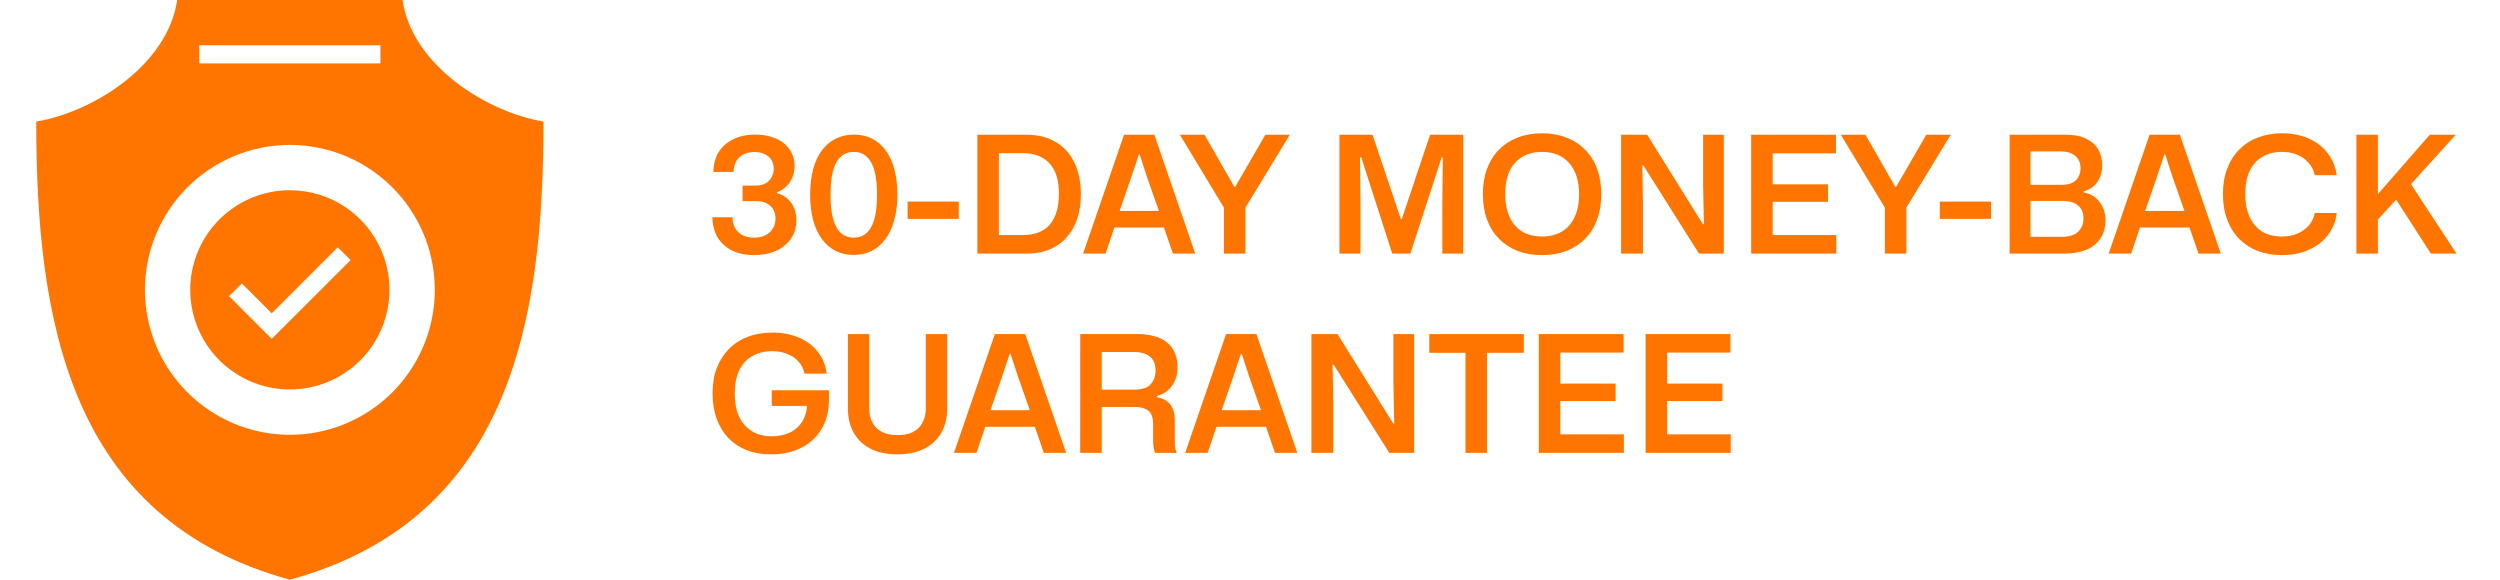 <svg width="276" height="64" viewBox="0 0 276 64" fill="none" xmlns="http://www.w3.org/2000/svg">
<path fill-rule="evenodd" clip-rule="evenodd" d="M32 64C56.42 57.31 60 35.32 60 13.42C53.78 12.39 45.48 7.23 44.44 0H19.56C18.52 7.23 10.22 12.39 4 13.42C4 35.32 7.58 57.31 32 64ZM32 21C34.176 21 36.302 21.645 38.111 22.854C39.92 24.062 41.33 25.78 42.163 27.791C42.995 29.8 43.213 32.012 42.789 34.146C42.364 36.28 41.317 38.24 39.778 39.778C38.24 41.317 36.28 42.364 34.146 42.789C32.012 43.213 29.8 42.995 27.791 42.163C25.78 41.33 24.062 39.92 22.854 38.111C21.645 36.302 21 34.176 21 32C21 29.083 22.159 26.285 24.222 24.222C26.285 22.159 29.083 21 32 21ZM38.71 28.71L30 37.41L25.29 32.7L26.7 31.29L30 34.59L37.29 27.3L38.7 28.71H38.71ZM22 5H42V7H22V5ZM32 16C35.164 16 38.258 16.938 40.889 18.697C43.52 20.455 45.571 22.953 46.782 25.877C47.993 28.801 48.31 32.018 47.693 35.121C47.075 38.225 45.551 41.076 43.314 43.314C41.076 45.551 38.225 47.075 35.121 47.693C32.018 48.31 28.801 47.993 25.877 46.782C22.953 45.571 20.455 43.52 18.697 40.889C16.938 38.258 16 35.164 16 32C16 27.756 17.686 23.687 20.686 20.686C23.687 17.686 27.756 16 32 16Z" fill="#FF7500"/>
<path d="M83.238 28.162C82.29 28.162 81.474 27.988 80.79 27.64C80.106 27.292 79.578 26.806 79.206 26.182C78.846 25.546 78.66 24.814 78.648 23.986H80.88C80.868 24.442 80.958 24.838 81.15 25.174C81.342 25.51 81.618 25.774 81.978 25.966C82.338 26.146 82.758 26.236 83.238 26.236C83.718 26.236 84.132 26.152 84.48 25.984C84.84 25.804 85.116 25.558 85.308 25.246C85.512 24.934 85.614 24.562 85.614 24.13C85.614 23.806 85.56 23.53 85.452 23.302C85.356 23.062 85.212 22.864 85.02 22.708C84.84 22.54 84.618 22.414 84.354 22.33C84.102 22.246 83.82 22.204 83.508 22.204H81.978V20.494H83.346C83.802 20.494 84.18 20.416 84.48 20.26C84.792 20.092 85.026 19.864 85.182 19.576C85.338 19.288 85.416 18.97 85.416 18.622C85.416 18.226 85.326 17.896 85.146 17.632C84.966 17.356 84.714 17.146 84.39 17.002C84.078 16.858 83.706 16.786 83.274 16.786C82.806 16.786 82.398 16.876 82.05 17.056C81.714 17.236 81.456 17.488 81.276 17.812C81.096 18.136 81 18.526 80.988 18.982H78.756C78.768 18.142 78.96 17.416 79.332 16.804C79.716 16.192 80.25 15.718 80.934 15.382C81.63 15.034 82.44 14.86 83.364 14.86C84.024 14.86 84.618 14.944 85.146 15.112C85.686 15.268 86.142 15.496 86.514 15.796C86.898 16.096 87.192 16.462 87.396 16.894C87.612 17.314 87.72 17.788 87.72 18.316C87.72 18.784 87.636 19.216 87.468 19.612C87.312 19.996 87.084 20.326 86.784 20.602C86.496 20.878 86.16 21.088 85.776 21.232V21.322C86.232 21.442 86.616 21.646 86.928 21.934C87.252 22.21 87.498 22.552 87.666 22.96C87.834 23.368 87.918 23.824 87.918 24.328C87.918 25.096 87.72 25.768 87.324 26.344C86.928 26.92 86.376 27.37 85.668 27.694C84.972 28.006 84.162 28.162 83.238 28.162ZM94.246 28.144C93.502 28.144 92.83 27.994 92.23 27.694C91.642 27.382 91.138 26.938 90.718 26.362C90.298 25.786 89.98 25.09 89.764 24.274C89.548 23.458 89.44 22.528 89.44 21.484C89.44 20.404 89.554 19.456 89.782 18.64C90.01 17.824 90.334 17.134 90.754 16.57C91.186 16.006 91.702 15.58 92.302 15.292C92.902 15.004 93.562 14.86 94.282 14.86C95.026 14.86 95.692 15.01 96.28 15.31C96.868 15.61 97.372 16.048 97.792 16.624C98.212 17.2 98.53 17.896 98.746 18.712C98.962 19.528 99.07 20.458 99.07 21.502C99.07 22.57 98.95 23.518 98.71 24.346C98.482 25.174 98.152 25.87 97.72 26.434C97.3 26.998 96.796 27.424 96.208 27.712C95.632 28 94.978 28.144 94.246 28.144ZM94.264 26.236C94.648 26.236 94.996 26.152 95.308 25.984C95.62 25.816 95.89 25.546 96.118 25.174C96.346 24.802 96.52 24.316 96.64 23.716C96.76 23.104 96.82 22.36 96.82 21.484C96.82 20.62 96.76 19.888 96.64 19.288C96.52 18.676 96.346 18.19 96.118 17.83C95.89 17.458 95.62 17.188 95.308 17.02C94.996 16.852 94.648 16.768 94.264 16.768C93.868 16.768 93.514 16.852 93.202 17.02C92.89 17.188 92.62 17.458 92.392 17.83C92.164 18.19 91.99 18.67 91.87 19.27C91.75 19.87 91.69 20.608 91.69 21.484C91.69 22.36 91.75 23.104 91.87 23.716C91.99 24.316 92.164 24.802 92.392 25.174C92.62 25.546 92.89 25.816 93.202 25.984C93.514 26.152 93.868 26.236 94.264 26.236ZM100.196 24.166V22.258H105.848V24.166H100.196ZM107.901 28V14.878H113.337C114.621 14.878 115.707 15.154 116.595 15.706C117.495 16.246 118.173 17.008 118.629 17.992C119.097 18.976 119.331 20.128 119.331 21.448C119.331 22.42 119.199 23.314 118.935 24.13C118.671 24.934 118.281 25.624 117.765 26.2C117.261 26.776 116.637 27.22 115.893 27.532C115.149 27.844 114.297 28 113.337 28H107.901ZM110.277 25.948H112.977C113.553 25.948 114.081 25.864 114.561 25.696C115.041 25.528 115.455 25.264 115.803 24.904C116.151 24.532 116.421 24.058 116.613 23.482C116.805 22.906 116.901 22.21 116.901 21.394C116.901 20.326 116.733 19.468 116.397 18.82C116.061 18.16 115.599 17.68 115.011 17.38C114.435 17.068 113.757 16.912 112.977 16.912H110.277V25.948ZM119.573 28L124.091 14.878H127.439L131.957 28H129.491L128.501 25.12H123.029L122.057 28H119.573ZM123.605 23.284H127.943L126.647 19.594L125.819 17.056H125.729L124.883 19.594L123.605 23.284ZM135.121 28V22.924L130.261 14.878H132.979L136.255 20.602H136.381L139.693 14.878H142.393L137.497 22.924V28H135.121ZM147.873 28V14.878H151.527L154.659 24.202H154.749L157.881 14.878H161.535V28H159.231V22.33L159.285 17.38H159.159L155.703 28H153.705L150.285 17.38H150.141L150.195 22.366V28H147.873ZM170.243 28.162C169.259 28.162 168.365 28.012 167.561 27.712C166.769 27.4 166.085 26.956 165.509 26.38C164.933 25.804 164.489 25.102 164.177 24.274C163.865 23.434 163.709 22.486 163.709 21.43C163.709 20.374 163.865 19.432 164.177 18.604C164.489 17.776 164.933 17.074 165.509 16.498C166.085 15.922 166.769 15.484 167.561 15.184C168.365 14.872 169.259 14.716 170.243 14.716C171.227 14.716 172.115 14.872 172.907 15.184C173.711 15.484 174.401 15.928 174.977 16.516C175.565 17.092 176.009 17.794 176.309 18.622C176.621 19.438 176.777 20.374 176.777 21.43C176.777 22.486 176.621 23.434 176.309 24.274C175.997 25.102 175.553 25.804 174.977 26.38C174.401 26.956 173.711 27.4 172.907 27.712C172.115 28.012 171.227 28.162 170.243 28.162ZM170.243 26.11C171.083 26.11 171.809 25.93 172.421 25.57C173.033 25.21 173.501 24.682 173.825 23.986C174.161 23.29 174.329 22.438 174.329 21.43C174.329 20.674 174.233 20.008 174.041 19.432C173.849 18.856 173.573 18.37 173.213 17.974C172.865 17.578 172.439 17.278 171.935 17.074C171.431 16.87 170.867 16.768 170.243 16.768C169.415 16.768 168.695 16.948 168.083 17.308C167.471 17.656 166.997 18.178 166.661 18.874C166.337 19.57 166.175 20.422 166.175 21.43C166.175 22.186 166.271 22.858 166.463 23.446C166.655 24.034 166.925 24.526 167.273 24.922C167.633 25.318 168.059 25.618 168.551 25.822C169.055 26.014 169.619 26.11 170.243 26.11ZM178.969 28V14.878H181.849L188.005 24.76H188.113L188.023 20.476V14.878H190.309V28H187.573L181.435 18.28H181.309L181.381 22.204V28H178.969ZM193.33 28V14.878H202.69V16.93H195.184L195.706 16.408V20.872L195.184 20.35H201.808V22.276H195.184L195.706 21.754V26.47L195.184 25.948H202.726V28H193.33ZM208.087 28V22.924L203.227 14.878H205.945L209.221 20.602H209.347L212.659 14.878H215.359L210.463 22.924V28H208.087ZM214.155 24.166V22.258H219.807V24.166H214.155ZM221.86 28V14.878H228.106C228.994 14.878 229.726 15.022 230.302 15.31C230.89 15.586 231.334 15.976 231.634 16.48C231.934 16.984 232.084 17.572 232.084 18.244C232.084 18.7 232.006 19.126 231.85 19.522C231.694 19.918 231.466 20.254 231.166 20.53C230.866 20.806 230.494 21.004 230.05 21.124V21.25C230.578 21.346 231.016 21.544 231.364 21.844C231.712 22.132 231.976 22.486 232.156 22.906C232.348 23.314 232.444 23.77 232.444 24.274C232.444 25.078 232.258 25.762 231.886 26.326C231.526 26.878 231.004 27.298 230.32 27.586C229.636 27.862 228.808 28 227.836 28H221.86ZM224.164 26.146H227.584C228.424 26.146 229.036 25.96 229.42 25.588C229.816 25.216 230.014 24.73 230.014 24.13C230.014 23.482 229.81 22.996 229.402 22.672C229.006 22.348 228.454 22.186 227.746 22.186H224.164V26.146ZM224.164 20.404H227.638C228.106 20.404 228.49 20.326 228.79 20.17C229.09 20.014 229.312 19.804 229.456 19.54C229.612 19.264 229.69 18.94 229.69 18.568C229.69 17.968 229.492 17.512 229.096 17.2C228.7 16.876 228.166 16.714 227.494 16.714H224.164V20.404ZM232.794 28L237.312 14.878H240.66L245.178 28H242.712L241.722 25.12H236.25L235.278 28H232.794ZM236.826 23.284H241.164L239.868 19.594L239.04 17.056H238.95L238.104 19.594L236.826 23.284ZM251.928 28.162C250.956 28.162 250.068 28.012 249.264 27.712C248.472 27.4 247.788 26.956 247.212 26.38C246.636 25.792 246.192 25.084 245.88 24.256C245.568 23.428 245.412 22.486 245.412 21.43C245.412 20.386 245.568 19.45 245.88 18.622C246.192 17.794 246.636 17.092 247.212 16.516C247.788 15.928 248.472 15.484 249.264 15.184C250.068 14.872 250.956 14.716 251.928 14.716C253.032 14.716 254.016 14.908 254.88 15.292C255.744 15.676 256.44 16.216 256.968 16.912C257.508 17.596 257.844 18.406 257.976 19.342H255.546C255.438 18.826 255.216 18.376 254.88 17.992C254.556 17.608 254.142 17.308 253.638 17.092C253.146 16.876 252.576 16.768 251.928 16.768C251.1 16.768 250.38 16.948 249.768 17.308C249.168 17.656 248.7 18.178 248.364 18.874C248.04 19.57 247.878 20.422 247.878 21.43C247.878 22.198 247.974 22.876 248.166 23.464C248.358 24.04 248.628 24.526 248.976 24.922C249.324 25.318 249.744 25.618 250.236 25.822C250.74 26.014 251.304 26.11 251.928 26.11C252.564 26.11 253.134 26.002 253.638 25.786C254.142 25.57 254.562 25.27 254.898 24.886C255.234 24.49 255.45 24.034 255.546 23.518H257.976C257.868 24.454 257.538 25.27 256.986 25.966C256.446 26.662 255.744 27.202 254.88 27.586C254.016 27.97 253.032 28.162 251.928 28.162ZM260.145 28V14.878H262.521V21.43L268.245 14.878H271.107L266.175 20.332L271.197 28H268.371L264.537 22.042L262.521 24.238V28H260.145ZM85.128 50.162C84.12 50.162 83.214 50.006 82.41 49.694C81.618 49.37 80.94 48.914 80.376 48.326C79.824 47.726 79.398 47.012 79.098 46.184C78.81 45.356 78.666 44.438 78.666 43.43C78.666 42.374 78.822 41.438 79.134 40.622C79.458 39.794 79.908 39.092 80.484 38.516C81.06 37.928 81.75 37.484 82.554 37.184C83.358 36.872 84.252 36.716 85.236 36.716C86.376 36.716 87.378 36.908 88.242 37.292C89.106 37.664 89.796 38.192 90.312 38.876C90.84 39.548 91.158 40.34 91.266 41.252H88.818C88.71 40.724 88.488 40.28 88.152 39.92C87.828 39.548 87.414 39.266 86.91 39.074C86.418 38.87 85.86 38.768 85.236 38.768C84.408 38.768 83.682 38.948 83.058 39.308C82.434 39.656 81.954 40.178 81.618 40.874C81.282 41.57 81.114 42.422 81.114 43.43C81.114 44.186 81.204 44.864 81.384 45.464C81.576 46.052 81.852 46.544 82.212 46.94C82.572 47.336 82.998 47.642 83.49 47.858C83.994 48.062 84.552 48.164 85.164 48.164C85.968 48.164 86.664 48.02 87.252 47.732C87.84 47.432 88.296 47.006 88.62 46.454C88.944 45.89 89.106 45.224 89.106 44.456V43.988L89.808 44.816H85.2V43.088H91.518V44.186C91.518 45.098 91.362 45.926 91.05 46.67C90.75 47.402 90.318 48.026 89.754 48.542C89.202 49.058 88.53 49.46 87.738 49.748C86.958 50.024 86.088 50.162 85.128 50.162ZM99.079 50.162C97.927 50.162 96.943 49.958 96.127 49.55C95.311 49.13 94.687 48.542 94.255 47.786C93.823 47.018 93.607 46.112 93.607 45.068V36.878H95.965V45.05C95.965 45.71 96.091 46.262 96.343 46.706C96.595 47.15 96.955 47.486 97.423 47.714C97.891 47.93 98.449 48.038 99.097 48.038C99.793 48.038 100.369 47.918 100.825 47.678C101.281 47.438 101.623 47.096 101.851 46.652C102.091 46.208 102.211 45.674 102.211 45.05V36.878H104.569V45.068C104.569 46.124 104.347 47.036 103.903 47.804C103.459 48.56 102.829 49.142 102.013 49.55C101.197 49.958 100.219 50.162 99.079 50.162ZM105.317 50L109.835 36.878H113.183L117.701 50H115.235L114.245 47.12H108.773L107.801 50H105.317ZM109.349 45.284H113.687L112.391 41.594L111.563 39.056H111.473L110.627 41.594L109.349 45.284ZM119.256 50V36.878H125.556C126.288 36.878 126.93 36.962 127.482 37.13C128.046 37.286 128.514 37.526 128.886 37.85C129.258 38.162 129.534 38.546 129.714 39.002C129.906 39.446 130.002 39.968 130.002 40.568C130.002 41.348 129.798 42.02 129.39 42.584C128.994 43.148 128.436 43.526 127.716 43.718V43.844C128.4 43.976 128.898 44.252 129.21 44.672C129.534 45.092 129.696 45.668 129.696 46.4V48.524C129.696 48.764 129.702 49.01 129.714 49.262C129.738 49.502 129.804 49.748 129.912 50H127.518C127.446 49.832 127.392 49.622 127.356 49.37C127.32 49.118 127.302 48.83 127.302 48.506V46.814C127.302 46.406 127.242 46.064 127.122 45.788C127.002 45.512 126.786 45.302 126.474 45.158C126.162 45.002 125.718 44.924 125.142 44.924H121.632V50H119.256ZM121.632 43.016H125.214C126.066 43.016 126.672 42.818 127.032 42.422C127.392 42.026 127.572 41.516 127.572 40.892C127.572 40.4 127.47 40.01 127.266 39.722C127.074 39.422 126.798 39.206 126.438 39.074C126.09 38.93 125.682 38.858 125.214 38.858H121.632V43.016ZM130.841 50L135.359 36.878H138.707L143.225 50H140.759L139.769 47.12H134.297L133.325 50H130.841ZM134.873 45.284H139.211L137.915 41.594L137.087 39.056H136.997L136.151 41.594L134.873 45.284ZM144.78 50V36.878H147.66L153.816 46.76H153.924L153.834 42.476V36.878H156.12V50H153.384L147.246 40.28H147.12L147.192 44.204V50H144.78ZM161.787 50V38.948H157.791V36.878H168.231V38.948H164.163V50H161.787ZM169.881 50V36.878H179.241V38.93H171.735L172.257 38.408V42.872L171.735 42.35H178.359V44.276H171.735L172.257 43.754V48.47L171.735 47.948H179.277V50H169.881ZM181.676 50V36.878H191.036V38.93H183.53L184.052 38.408V42.872L183.53 42.35H190.154V44.276H183.53L184.052 43.754V48.47L183.53 47.948H191.072V50H181.676Z" fill="#FF7500"/>
</svg>
